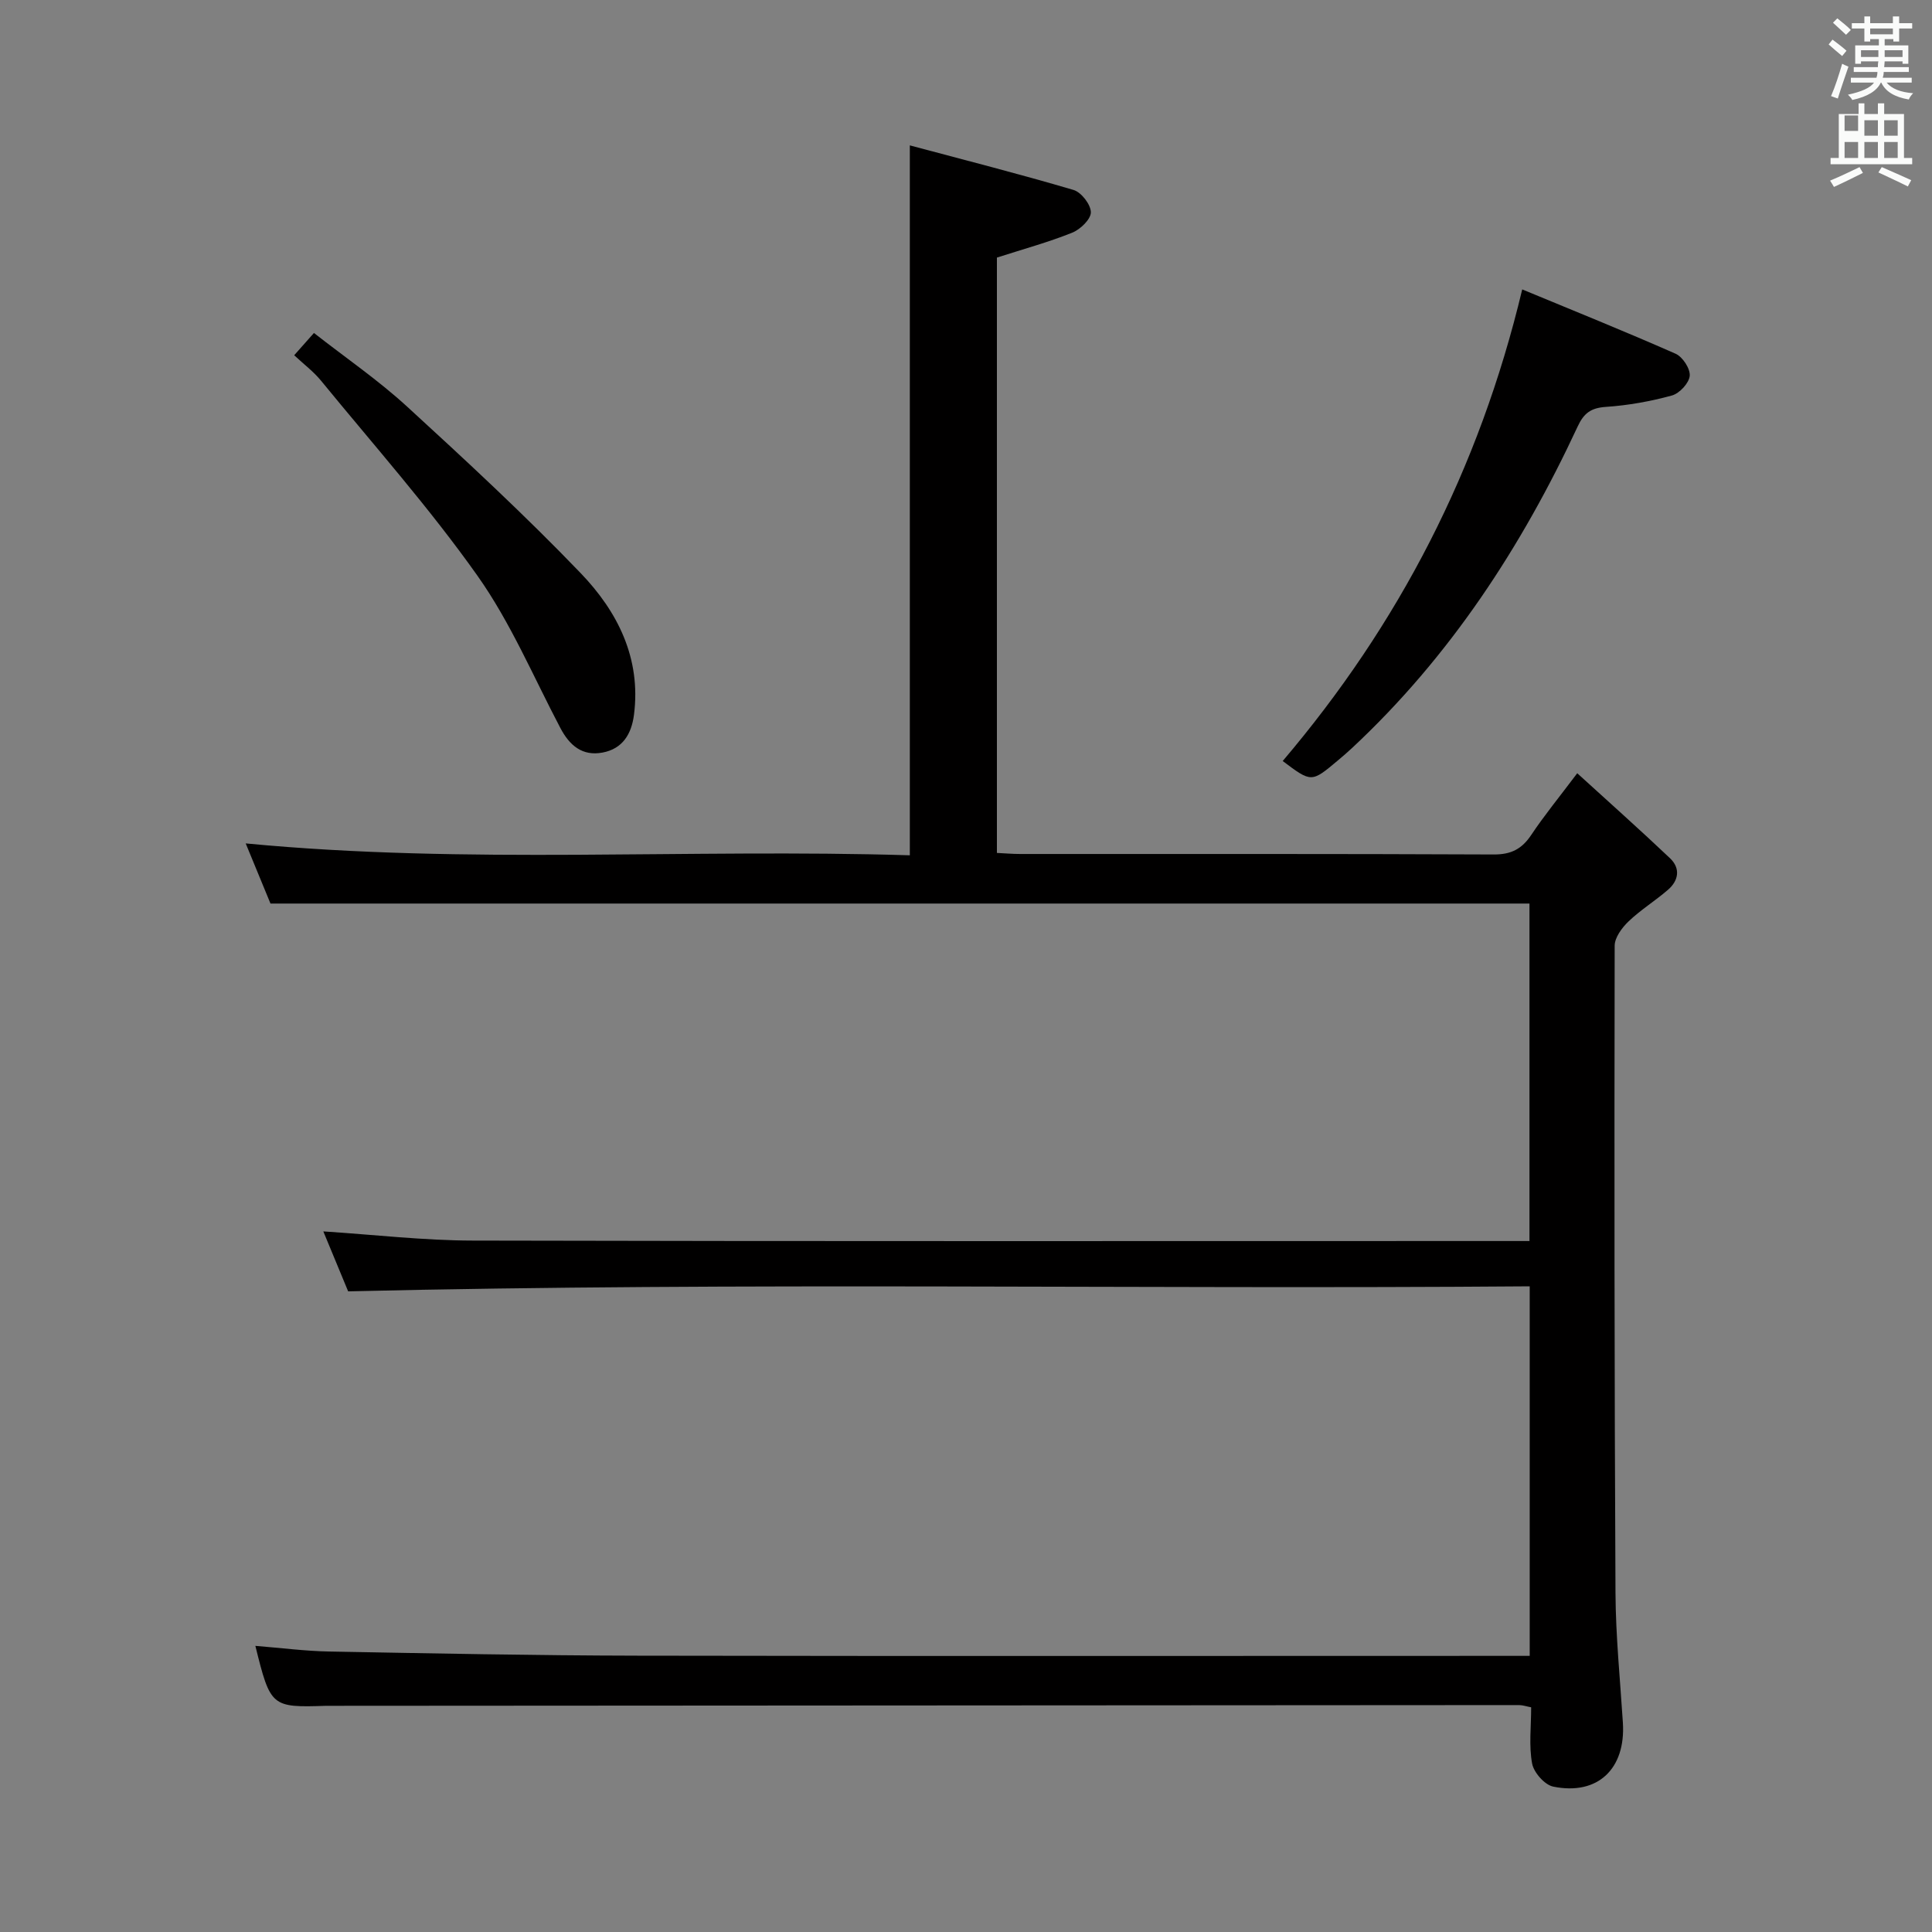 <svg enable-background="new 0 0 400 400" viewBox="0 0 400 400" xmlns="http://www.w3.org/2000/svg"><rect x="0" y="0" width="400" height="400" fill="#808080" stroke="none"/><path d="m378.6 9.2.8-1c.9.7 1.9 1.4 2.9 2.3l-.9 1.1c-1.1-.9-2-1.7-2.8-2.4zm.5 10.7c.9-2.1 1.6-4.3 2.3-6.7.4.2.8.4 1.3.6-.7 2.1-1.5 4.3-2.2 6.6zm.4-15.2.9-.9c1 .8 2 1.6 2.8 2.4l-1 1c-1-.9-1.9-1.8-2.7-2.5zm12.5-1.3h1.2v1.4h2.7v1.1h-2.7v2.7h-1.2v-.5h-1.8v1.3h4.9v3.8h-1.2v-.5h-3.7c0 .4-.1.9-.1 1.2h5.1v1h-5.2c0 .5-.1.9-.2 1.2h6v1h-5.2c1.1 1.3 2.9 2 5.5 2.2-.4.4-.7.8-.9 1.3-2.9-.5-4.8-1.6-5.7-3.5h-.1c-.8 1.7-2.7 2.9-5.9 3.6-.2-.4-.6-.8-.9-1.1 2.8-.6 4.6-1.4 5.4-2.5h-4.8v-1h5.3c.1-.3.2-.7.2-1.2h-4.9v-1h5c0-.4 0-.8.1-1.2h-3.6v.5h-1.2v-3.8h4.9v-1.3h-1.8v.5h-1.2v-2.7h-2.6v-1.1h2.6v-1.4h1.2v1.4h4.7v-1.4zm-6.7 8.4h3.6c0-.4 0-.9 0-1.4h-3.6zm1.9-4.7h4.7v-1.2h-4.7zm6.7 3.3h-3.7v1.4h3.7z" fill="#fafbfa"/><path d="m384.7 21.4h1.3v2.2h2.8v-2.2h1.3v2.2h4.1v9.1h1.7v1.3h-16.9v-1.3h1.7v-9.1h4.1v-2.2zm.3 13.2.7 1.2c-1.8.9-3.8 1.9-6 2.9-.2-.4-.5-.8-.8-1.3 2.4-1 4.4-2 6.1-2.8zm-3.1-7.5h2.8v-3.2h-2.8v4.2zm0 5.6h2.8v-3.3h-2.8zm4.1-4.6h2.8v-3.2h-2.8zm0 4.6h2.8v-3.3h-2.8zm3.6 1.9c2.1.9 4.1 1.8 6.1 2.7l-.7 1.3c-2.2-1.1-4.2-2-6.1-2.9zm3.3-9.7h-2.8v3.2h2.8zm-2.8 7.8h2.8v-3.3h-2.8z" fill="#fafbfa"/><g fill="#010000"><path d="m52.87 340.76c5.39.43 10.33 1.08 15.27 1.17 21.31.39 42.62.82 63.93.86 59.5.11 119 .04 178.5.04h6.14c0-25.6 0-50.69 0-76.51-81.33.64-162.57-.91-244.63 1.04-1.48-3.56-3.28-7.92-5.14-12.41 10.53.68 20.75 1.88 30.98 1.9 71.33.17 142.66.09 214 .09h4.74c0-23.45 0-46.53 0-69.87-86.59 0-173.27 0-260.66 0-1.48-3.59-3.29-7.99-5.13-12.45 45.92 4.4 91.64 1.05 137.5 2.46 0-49.03 0-97.26 0-146.98 11.45 3.06 22.74 5.93 33.9 9.23 1.6.47 3.57 3.02 3.58 4.62.01 1.44-2.17 3.54-3.85 4.22-4.88 1.96-9.99 3.36-15.6 5.16v123.26c1.63.08 3.25.22 4.86.22 32.67.01 65.33-.05 98 .1 3.61.02 5.83-1.14 7.77-4.05 2.66-3.99 5.72-7.72 9.52-12.77 6.63 6.04 13.01 11.72 19.2 17.59 2.2 2.08 1.82 4.62-.42 6.55-2.64 2.28-5.65 4.14-8.16 6.54-1.36 1.3-2.87 3.34-2.87 5.04-.08 44.66-.06 89.33.17 133.99.05 8.96.96 17.92 1.53 26.87.61 9.53-5.19 15.11-14.42 13.23-1.77-.36-4.02-2.91-4.37-4.77-.69-3.69-.2-7.6-.2-11.65-.97-.18-1.74-.46-2.51-.46-82.16.04-164.33.09-246.49.15-.17 0-.33 0-.5 0-11.34.37-11.51.23-14.64-12.41z"/><path d="m315.16 59.92c10.48 4.34 21.2 8.66 31.76 13.32 1.45.64 3.06 3.11 2.92 4.58-.15 1.51-2.12 3.63-3.68 4.06-4.44 1.22-9.06 2.05-13.66 2.36-3.1.21-4.57 1.27-5.87 4.08-11.6 24.92-26.43 47.62-46.66 66.51-.97.91-1.98 1.77-3 2.63-5.45 4.58-5.45 4.58-11.4.1 24.01-28.27 40.66-60.27 49.59-97.64z"/><path d="m60.91 73.55c1.44-1.63 2.52-2.84 4.09-4.61 6.56 5.14 13.29 9.75 19.26 15.22 12.26 11.23 24.48 22.55 35.99 34.53 7.6 7.92 12.51 17.58 11.01 29.28-.51 4-2.35 7.06-6.51 7.84-4.19.79-6.83-1.47-8.73-5.08-5.58-10.6-10.3-21.83-17.16-31.52-9.96-14.07-21.47-27.04-32.41-40.41-1.55-1.89-3.57-3.4-5.54-5.25z"/></g></svg>